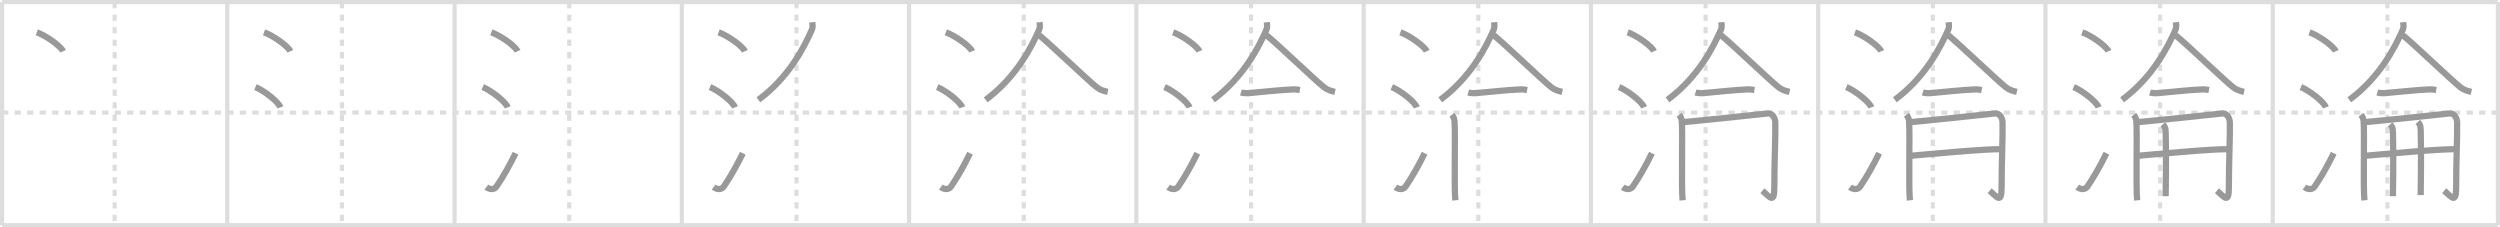 <svg width="1199px" height="109px" viewBox="0 0 1199 109" xmlns="http://www.w3.org/2000/svg" xmlns:xlink="http://www.w3.org/1999/xlink" xml:space="preserve" version="1.1" baseProfile="full">
<line x1="1" y1="1" x2="1198" y2="1" style="stroke:#ddd;stroke-width:2"></line>
<line x1="1" y1="1" x2="1" y2="108" style="stroke:#ddd;stroke-width:2"></line>
<line x1="1" y1="108" x2="1198" y2="108" style="stroke:#ddd;stroke-width:2"></line>
<line x1="1198" y1="1" x2="1198" y2="108" style="stroke:#ddd;stroke-width:2"></line>
<line x1="109" y1="1" x2="109" y2="108" style="stroke:#ddd;stroke-width:2"></line>
<line x1="218" y1="1" x2="218" y2="108" style="stroke:#ddd;stroke-width:2"></line>
<line x1="327" y1="1" x2="327" y2="108" style="stroke:#ddd;stroke-width:2"></line>
<line x1="436" y1="1" x2="436" y2="108" style="stroke:#ddd;stroke-width:2"></line>
<line x1="545" y1="1" x2="545" y2="108" style="stroke:#ddd;stroke-width:2"></line>
<line x1="654" y1="1" x2="654" y2="108" style="stroke:#ddd;stroke-width:2"></line>
<line x1="763" y1="1" x2="763" y2="108" style="stroke:#ddd;stroke-width:2"></line>
<line x1="872" y1="1" x2="872" y2="108" style="stroke:#ddd;stroke-width:2"></line>
<line x1="981" y1="1" x2="981" y2="108" style="stroke:#ddd;stroke-width:2"></line>
<line x1="1090" y1="1" x2="1090" y2="108" style="stroke:#ddd;stroke-width:2"></line>
<line x1="1" y1="54" x2="1198" y2="54" style="stroke:#ddd;stroke-width:2;stroke-dasharray:3 3"></line>
<line x1="55" y1="1" x2="55" y2="108" style="stroke:#ddd;stroke-width:2;stroke-dasharray:3 3"></line>
<line x1="164" y1="1" x2="164" y2="108" style="stroke:#ddd;stroke-width:2;stroke-dasharray:3 3"></line>
<line x1="273" y1="1" x2="273" y2="108" style="stroke:#ddd;stroke-width:2;stroke-dasharray:3 3"></line>
<line x1="382" y1="1" x2="382" y2="108" style="stroke:#ddd;stroke-width:2;stroke-dasharray:3 3"></line>
<line x1="491" y1="1" x2="491" y2="108" style="stroke:#ddd;stroke-width:2;stroke-dasharray:3 3"></line>
<line x1="600" y1="1" x2="600" y2="108" style="stroke:#ddd;stroke-width:2;stroke-dasharray:3 3"></line>
<line x1="709" y1="1" x2="709" y2="108" style="stroke:#ddd;stroke-width:2;stroke-dasharray:3 3"></line>
<line x1="818" y1="1" x2="818" y2="108" style="stroke:#ddd;stroke-width:2;stroke-dasharray:3 3"></line>
<line x1="927" y1="1" x2="927" y2="108" style="stroke:#ddd;stroke-width:2;stroke-dasharray:3 3"></line>
<line x1="1036" y1="1" x2="1036" y2="108" style="stroke:#ddd;stroke-width:2;stroke-dasharray:3 3"></line>
<line x1="1145" y1="1" x2="1145" y2="108" style="stroke:#ddd;stroke-width:2;stroke-dasharray:3 3"></line>
<path d="M17.63,15.5c4.45,1.6,11.5,6.6,12.62,9.09" style="fill:none;stroke:#999;stroke-width:3"></path>

<path d="M126.63,15.5c4.45,1.6,11.5,6.6,12.62,9.09" style="fill:none;stroke:#999;stroke-width:3"></path>
<path d="M122.5,41.75c4.24,1.81,10.94,6.94,12,9.75" style="fill:none;stroke:#999;stroke-width:3"></path>

<path d="M235.63,15.5c4.45,1.6,11.5,6.6,12.62,9.09" style="fill:none;stroke:#999;stroke-width:3"></path>
<path d="M231.5,41.75c4.24,1.81,10.94,6.94,12,9.75" style="fill:none;stroke:#999;stroke-width:3"></path>
<path d="M233.25,89.73c1.71,1.27,3.78,1.32,4.86-0.25c3.14-4.57,6.29-10.16,9.14-15.99" style="fill:none;stroke:#999;stroke-width:3"></path>

<path d="M344.63,15.5c4.45,1.6,11.5,6.6,12.62,9.09" style="fill:none;stroke:#999;stroke-width:3"></path>
<path d="M340.5,41.75c4.24,1.81,10.94,6.94,12,9.75" style="fill:none;stroke:#999;stroke-width:3"></path>
<path d="M342.25,89.73c1.71,1.27,3.78,1.32,4.86-0.25c3.14-4.57,6.29-10.16,9.14-15.99" style="fill:none;stroke:#999;stroke-width:3"></path>
<path d="M389.57,10.65c0.08,0.86,0.36,2.31-0.15,3.48C385.75,22.5,378.5,36.95,363.74,47.88" style="fill:none;stroke:#999;stroke-width:3"></path>

<path d="M453.63,15.5c4.45,1.6,11.5,6.6,12.62,9.09" style="fill:none;stroke:#999;stroke-width:3"></path>
<path d="M449.5,41.75c4.24,1.81,10.94,6.94,12,9.75" style="fill:none;stroke:#999;stroke-width:3"></path>
<path d="M451.25,89.73c1.71,1.27,3.78,1.32,4.86-0.25c3.14-4.57,6.29-10.16,9.14-15.99" style="fill:none;stroke:#999;stroke-width:3"></path>
<path d="M498.57,10.65c0.08,0.86,0.36,2.31-0.15,3.48C494.75,22.5,487.5,36.95,472.74,47.88" style="fill:none;stroke:#999;stroke-width:3"></path>
<path d="M498.37,16.88c5.49,4.42,23.09,21.38,27.73,25.05c1.57,1.24,3.59,1.78,5.17,2.13" style="fill:none;stroke:#999;stroke-width:3"></path>

<path d="M562.63,15.5c4.45,1.6,11.5,6.6,12.62,9.09" style="fill:none;stroke:#999;stroke-width:3"></path>
<path d="M558.5,41.75c4.24,1.81,10.94,6.94,12,9.75" style="fill:none;stroke:#999;stroke-width:3"></path>
<path d="M560.25,89.73c1.71,1.27,3.78,1.32,4.86-0.25c3.14-4.57,6.29-10.16,9.14-15.99" style="fill:none;stroke:#999;stroke-width:3"></path>
<path d="M607.57,10.65c0.08,0.86,0.36,2.31-0.15,3.48C603.75,22.5,596.5,36.95,581.74,47.88" style="fill:none;stroke:#999;stroke-width:3"></path>
<path d="M607.37,16.88c5.49,4.42,23.09,21.38,27.73,25.05c1.57,1.24,3.59,1.78,5.17,2.13" style="fill:none;stroke:#999;stroke-width:3"></path>
<path d="M595.16,44.35c0.99,0.31,2.81,0.4,3.8,0.31c6.32-0.54,13.9-1.47,20.99-1.77c1.65-0.07,2.64,0.15,3.47,0.3" style="fill:none;stroke:#999;stroke-width:3"></path>

<path d="M671.63,15.5c4.45,1.6,11.5,6.6,12.62,9.09" style="fill:none;stroke:#999;stroke-width:3"></path>
<path d="M667.5,41.75c4.24,1.81,10.94,6.94,12,9.75" style="fill:none;stroke:#999;stroke-width:3"></path>
<path d="M669.25,89.73c1.71,1.27,3.78,1.32,4.86-0.25c3.14-4.57,6.29-10.16,9.14-15.99" style="fill:none;stroke:#999;stroke-width:3"></path>
<path d="M716.57,10.65c0.08,0.86,0.36,2.31-0.15,3.48C712.75,22.5,705.5,36.95,690.74,47.88" style="fill:none;stroke:#999;stroke-width:3"></path>
<path d="M716.37,16.88c5.49,4.42,23.09,21.38,27.73,25.05c1.57,1.24,3.59,1.78,5.17,2.13" style="fill:none;stroke:#999;stroke-width:3"></path>
<path d="M704.16,44.35c0.99,0.31,2.81,0.4,3.8,0.31c6.32-0.54,13.9-1.47,20.99-1.77c1.65-0.07,2.64,0.15,3.47,0.3" style="fill:none;stroke:#999;stroke-width:3"></path>
<path d="M696.32,55.05c0.53,0.67,1.17,1.73,1.26,2.94c0.49,6.55-0.27,31.44,0.4,38.09" style="fill:none;stroke:#999;stroke-width:3"></path>

<path d="M780.63,15.5c4.45,1.6,11.5,6.6,12.62,9.09" style="fill:none;stroke:#999;stroke-width:3"></path>
<path d="M776.5,41.75c4.24,1.81,10.94,6.94,12,9.75" style="fill:none;stroke:#999;stroke-width:3"></path>
<path d="M778.25,89.73c1.71,1.27,3.78,1.32,4.86-0.25c3.14-4.57,6.29-10.16,9.14-15.99" style="fill:none;stroke:#999;stroke-width:3"></path>
<path d="M825.57,10.65c0.08,0.86,0.36,2.31-0.15,3.48C821.75,22.5,814.5,36.95,799.74,47.88" style="fill:none;stroke:#999;stroke-width:3"></path>
<path d="M825.37,16.88c5.49,4.42,23.09,21.38,27.73,25.05c1.57,1.24,3.59,1.78,5.17,2.13" style="fill:none;stroke:#999;stroke-width:3"></path>
<path d="M813.16,44.35c0.99,0.31,2.81,0.4,3.8,0.31c6.32-0.54,13.9-1.47,20.99-1.77c1.65-0.07,2.64,0.15,3.47,0.3" style="fill:none;stroke:#999;stroke-width:3"></path>
<path d="M805.32,55.05c0.53,0.67,1.17,1.73,1.26,2.94c0.49,6.55-0.27,31.44,0.4,38.09" style="fill:none;stroke:#999;stroke-width:3"></path>
<path d="M807.14,58.58c6.67-0.54,39.12-3.97,40.43-4.15c2.81-0.4,3.83,2.81,3.86,4.15c0.15,7.14-0.46,18.43-0.46,31.17c0,8.41-2.17,4.66-5.74,1.72" style="fill:none;stroke:#999;stroke-width:3"></path>

<path d="M889.63,15.5c4.45,1.6,11.5,6.6,12.62,9.09" style="fill:none;stroke:#999;stroke-width:3"></path>
<path d="M885.5,41.75c4.24,1.81,10.94,6.94,12,9.75" style="fill:none;stroke:#999;stroke-width:3"></path>
<path d="M887.25,89.73c1.71,1.27,3.78,1.32,4.86-0.25c3.14-4.57,6.29-10.16,9.14-15.99" style="fill:none;stroke:#999;stroke-width:3"></path>
<path d="M934.57,10.65c0.08,0.86,0.36,2.31-0.15,3.48C930.75,22.5,923.5,36.95,908.74,47.88" style="fill:none;stroke:#999;stroke-width:3"></path>
<path d="M934.37,16.88c5.49,4.42,23.09,21.38,27.73,25.05c1.57,1.24,3.59,1.78,5.17,2.13" style="fill:none;stroke:#999;stroke-width:3"></path>
<path d="M922.16,44.35c0.99,0.31,2.81,0.4,3.8,0.31c6.32-0.54,13.9-1.47,20.99-1.77c1.65-0.07,2.64,0.15,3.47,0.3" style="fill:none;stroke:#999;stroke-width:3"></path>
<path d="M914.32,55.05c0.53,0.67,1.17,1.73,1.26,2.94c0.49,6.55-0.27,31.44,0.4,38.09" style="fill:none;stroke:#999;stroke-width:3"></path>
<path d="M916.14,58.58c6.67-0.54,39.12-3.97,40.43-4.15c2.81-0.4,3.83,2.81,3.86,4.15c0.15,7.14-0.46,18.43-0.46,31.17c0,8.41-2.17,4.66-5.74,1.72" style="fill:none;stroke:#999;stroke-width:3"></path>
<path d="M916.66,74.69C922.0,74.23,953.0,71.25,960.29,71.56" style="fill:none;stroke:#999;stroke-width:3"></path>

<path d="M998.63,15.5c4.45,1.6,11.5,6.6,12.62,9.09" style="fill:none;stroke:#999;stroke-width:3"></path>
<path d="M994.5,41.75c4.24,1.81,10.94,6.94,12,9.75" style="fill:none;stroke:#999;stroke-width:3"></path>
<path d="M996.25,89.73c1.71,1.27,3.78,1.32,4.86-0.25c3.14-4.57,6.29-10.16,9.14-15.99" style="fill:none;stroke:#999;stroke-width:3"></path>
<path d="M1043.57,10.65c0.08,0.86,0.36,2.31-0.15,3.48C1039.75,22.5,1032.5,36.95,1017.74,47.88" style="fill:none;stroke:#999;stroke-width:3"></path>
<path d="M1043.37,16.88c5.49,4.42,23.09,21.38,27.73,25.05c1.57,1.24,3.59,1.78,5.17,2.13" style="fill:none;stroke:#999;stroke-width:3"></path>
<path d="M1031.16,44.35c0.99,0.31,2.81,0.4,3.8,0.31c6.32-0.54,13.9-1.47,20.99-1.77c1.65-0.07,2.64,0.15,3.47,0.3" style="fill:none;stroke:#999;stroke-width:3"></path>
<path d="M1023.32,55.05c0.53,0.67,1.17,1.73,1.26,2.94c0.49,6.55-0.27,31.44,0.4,38.09" style="fill:none;stroke:#999;stroke-width:3"></path>
<path d="M1025.14,58.58c6.67-0.54,39.12-3.97,40.43-4.15c2.81-0.4,3.83,2.81,3.86,4.15c0.15,7.14-0.46,18.43-0.46,31.17c0,8.41-2.17,4.66-5.74,1.72" style="fill:none;stroke:#999;stroke-width:3"></path>
<path d="M1025.66,74.69C1031.0,74.23,1062.0,71.25,1069.29,71.56" style="fill:none;stroke:#999;stroke-width:3"></path>
<path d="M1037.28,59.67c0.78,0.84,1.33,1.32,1.39,4.1c0.32,13.35-0.02,25.78-0.02,30.33" style="fill:none;stroke:#999;stroke-width:3"></path>

<path d="M1107.63,15.5c4.45,1.6,11.5,6.6,12.62,9.09" style="fill:none;stroke:#999;stroke-width:3"></path>
<path d="M1103.5,41.75c4.24,1.81,10.94,6.94,12,9.75" style="fill:none;stroke:#999;stroke-width:3"></path>
<path d="M1105.25,89.73c1.71,1.27,3.78,1.32,4.86-0.25c3.14-4.57,6.29-10.16,9.14-15.99" style="fill:none;stroke:#999;stroke-width:3"></path>
<path d="M1152.57,10.65c0.08,0.86,0.36,2.31-0.15,3.48C1148.75,22.5,1141.5,36.95,1126.74,47.88" style="fill:none;stroke:#999;stroke-width:3"></path>
<path d="M1152.37,16.88c5.49,4.42,23.09,21.38,27.73,25.05c1.57,1.24,3.59,1.78,5.17,2.13" style="fill:none;stroke:#999;stroke-width:3"></path>
<path d="M1140.16,44.35c0.99,0.31,2.81,0.4,3.8,0.31c6.32-0.54,13.9-1.47,20.99-1.77c1.65-0.07,2.64,0.15,3.47,0.3" style="fill:none;stroke:#999;stroke-width:3"></path>
<path d="M1132.32,55.05c0.53,0.67,1.17,1.73,1.26,2.94c0.49,6.55-0.27,31.44,0.4,38.09" style="fill:none;stroke:#999;stroke-width:3"></path>
<path d="M1134.14,58.58c6.67-0.54,39.12-3.97,40.43-4.15c2.81-0.4,3.83,2.81,3.86,4.15c0.15,7.14-0.46,18.43-0.46,31.17c0,8.41-2.17,4.66-5.74,1.72" style="fill:none;stroke:#999;stroke-width:3"></path>
<path d="M1134.66,74.69C1140.0,74.23,1171.0,71.25,1178.29,71.56" style="fill:none;stroke:#999;stroke-width:3"></path>
<path d="M1146.28,59.67c0.78,0.84,1.33,1.32,1.39,4.1c0.32,13.35-0.02,25.78-0.02,30.33" style="fill:none;stroke:#999;stroke-width:3"></path>
<path d="M1159.59,58.5c0.78,0.84,1.33,1.32,1.39,4.1c0.32,13.35-0.02,26.4-0.02,30.95" style="fill:none;stroke:#999;stroke-width:3"></path>

</svg>